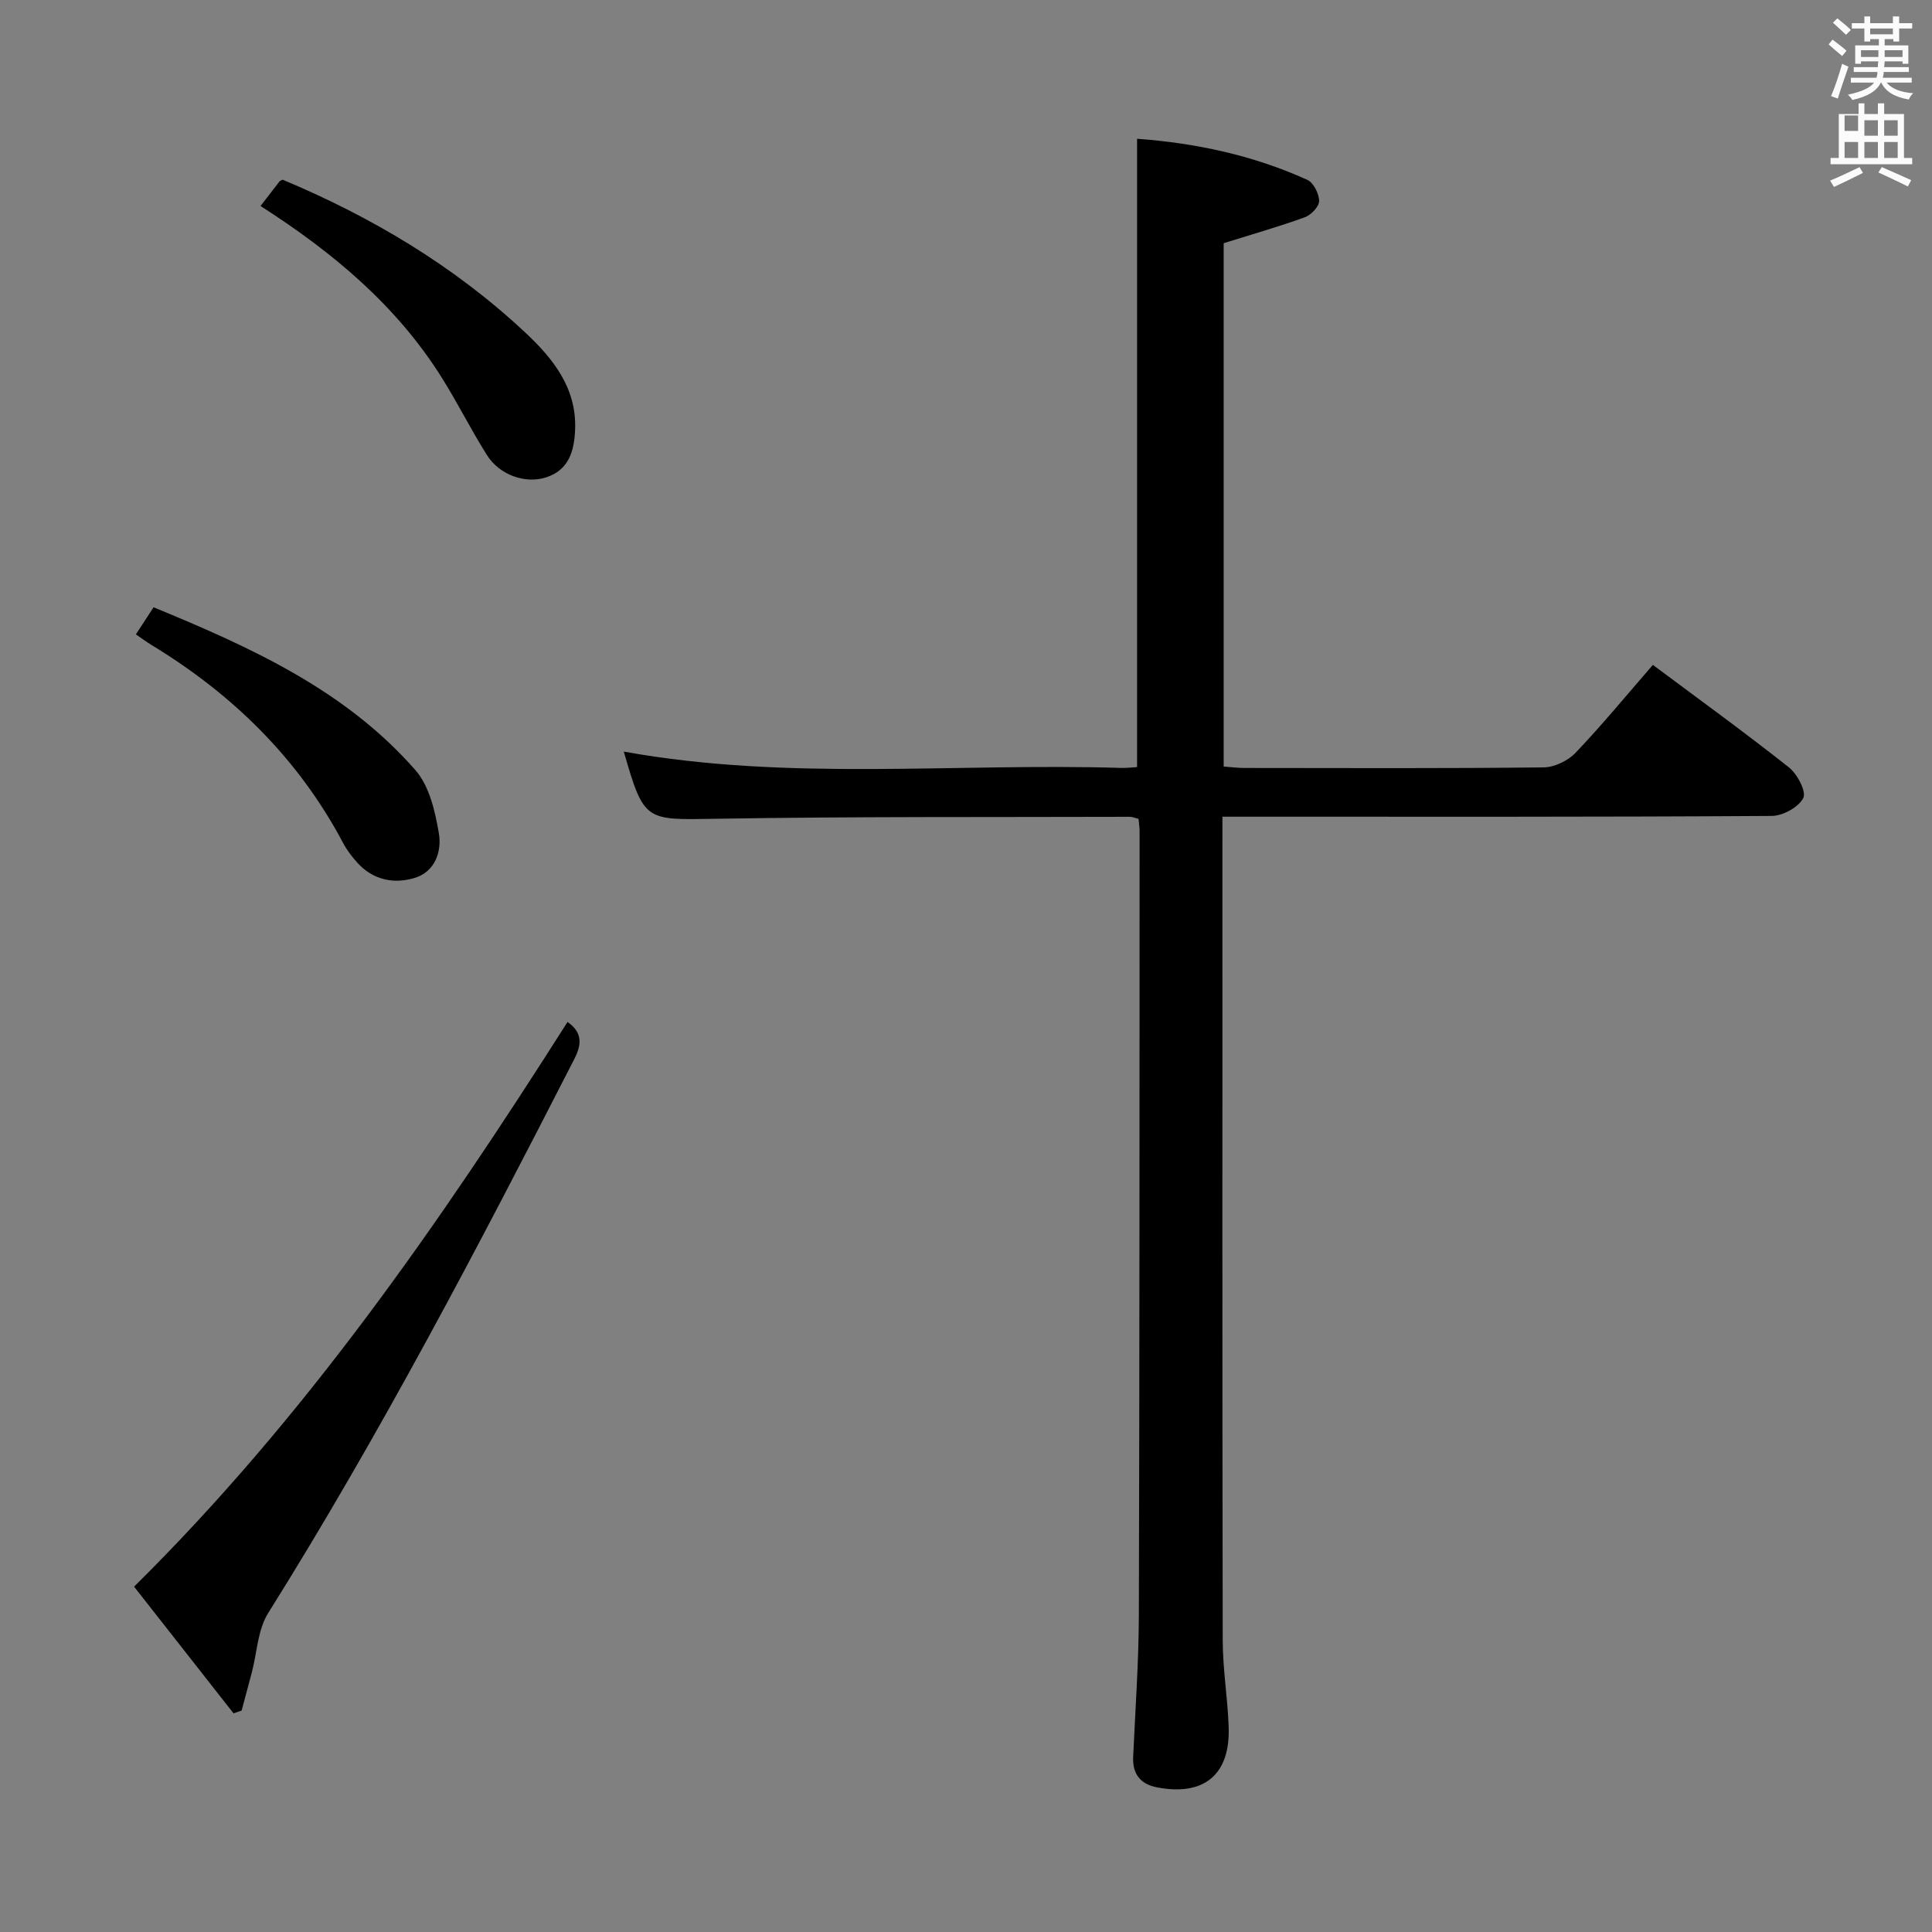 <svg enable-background="new 0 0 400 400" viewBox="0 0 400 400" xmlns="http://www.w3.org/2000/svg"><rect x="0" y="0" width="400" height="400" fill="#808080" stroke="none"/><path d="m378.6 9.2.8-1c.9.7 1.9 1.4 2.9 2.3l-.9 1.1c-1.1-.9-2-1.7-2.8-2.4zm.5 10.7c.9-2.1 1.6-4.3 2.3-6.7.4.2.8.4 1.3.6-.7 2.1-1.5 4.3-2.2 6.6zm.4-15.2.9-.9c1 .8 2 1.6 2.8 2.4l-1 1c-1-.9-1.9-1.8-2.7-2.5zm12.5-1.3h1.2v1.4h2.7v1.1h-2.7v2.7h-1.2v-.5h-1.8v1.3h4.9v3.8h-1.2v-.5h-3.7c0 .4-.1.9-.1 1.2h5.1v1h-5.2c0 .5-.1.9-.2 1.2h6v1h-5.2c1.1 1.3 2.9 2 5.5 2.2-.4.4-.7.8-.9 1.3-2.9-.5-4.8-1.6-5.7-3.5h-.1c-.8 1.7-2.7 2.9-5.9 3.6-.2-.4-.6-.8-.9-1.1 2.8-.6 4.6-1.4 5.4-2.5h-4.8v-1h5.3c.1-.3.2-.7.2-1.2h-4.9v-1h5c0-.4 0-.8.1-1.2h-3.6v.5h-1.2v-3.8h4.9v-1.3h-1.8v.5h-1.2v-2.7h-2.6v-1.1h2.6v-1.4h1.2v1.4h4.7v-1.4zm-6.7 8.4h3.6c0-.4 0-.9 0-1.4h-3.6zm1.9-4.7h4.7v-1.2h-4.7zm6.7 3.3h-3.7v1.4h3.7z" fill="#fafbfa"/><path d="m384.7 21.4h1.3v2.2h2.8v-2.2h1.3v2.2h4.1v9.1h1.7v1.3h-16.9v-1.3h1.7v-9.1h4.1v-2.2zm.3 13.2.7 1.2c-1.8.9-3.8 1.9-6 2.9-.2-.4-.5-.8-.8-1.3 2.4-1 4.4-2 6.1-2.8zm-3.1-7.5h2.8v-3.2h-2.8v4.2zm0 5.6h2.8v-3.3h-2.8zm4.1-4.6h2.8v-3.2h-2.8zm0 4.6h2.8v-3.3h-2.8zm3.6 1.9c2.1.9 4.1 1.8 6.1 2.7l-.7 1.3c-2.2-1.1-4.2-2-6.1-2.9zm3.3-9.7h-2.8v3.2h2.8zm-2.8 7.8h2.8v-3.3h-2.8z" fill="#fafbfa"/><g fill="#010000"><path d="m235.72 169.53c-.85-.21-1.32-.42-1.78-.42-28.66.09-57.32-.07-85.96.41-14.4.24-14.66.57-18.83-13.91 34.14 6.17 68.63 2.32 102.95 3.38 1.12.03 2.24-.11 3.32-.17 0-43.39 0-86.44 0-130.09 12.15.89 24.02 3.41 35.25 8.51 1.28.58 2.43 2.86 2.44 4.37.01 1.15-1.66 2.9-2.95 3.37-5.42 1.96-10.97 3.54-16.81 5.37v108.35c1.42.1 2.85.3 4.28.3 20.66.02 41.32.11 61.98-.12 2.25-.03 5.04-1.39 6.61-3.04 5.49-5.76 10.55-11.92 15.99-18.18 9.64 7.19 19.06 14.01 28.17 21.22 1.74 1.37 3.65 5.04 2.97 6.35-.99 1.91-4.25 3.69-6.55 3.7-35.99.23-71.98.16-107.97.16-1.65 0-3.3 0-5.74 0v5.52c0 54.99-.04 109.97.06 164.96.01 5.96 1.01 11.92 1.23 17.89.38 9.93-5.05 14.46-14.81 12.6-3.45-.66-5.12-2.75-4.96-6.33.44-9.81 1.15-19.61 1.18-29.42.15-54.15.13-108.3.15-162.46-.02-.67-.13-1.32-.22-2.32z"/><path d="m48.35 354.73c-6.8-8.66-13.6-17.32-20.59-26.23 35.46-35.05 63.33-75.34 89.74-116.91 3.05 2.12 3 4.55 1.42 7.64-19.92 38.93-40.18 77.67-63.42 114.78-2.15 3.44-2.28 8.13-3.36 12.24-.69 2.63-1.4 5.26-2.11 7.9-.56.19-1.12.38-1.68.58z"/><path d="m53.94 42.65c1.5-1.95 2.71-3.53 3.93-5.09.09-.12.28-.16.64-.36 18.4 7.7 35.46 17.83 50.18 31.59 5.74 5.37 10.73 11.48 10.38 20.15-.18 4.4-1.25 8.34-5.99 9.89-4.32 1.4-9.65-.48-12.25-4.59-3.27-5.18-6.02-10.7-9.27-15.9-9.37-15.01-22.57-26.05-37.62-35.69z"/><path d="m28.13 131.34c1.21-1.85 2.36-3.6 3.67-5.61 20.17 8.31 39.69 17.14 54.21 33.72 2.88 3.29 4.08 8.51 4.85 13.05.64 3.76-.76 8.01-5.08 9.29-4.34 1.28-8.62.37-11.85-3.23-1.1-1.23-2.13-2.59-2.9-4.04-9.29-17.52-22.91-30.82-39.74-41.03-.99-.61-1.91-1.3-3.16-2.15z"/></g></svg>